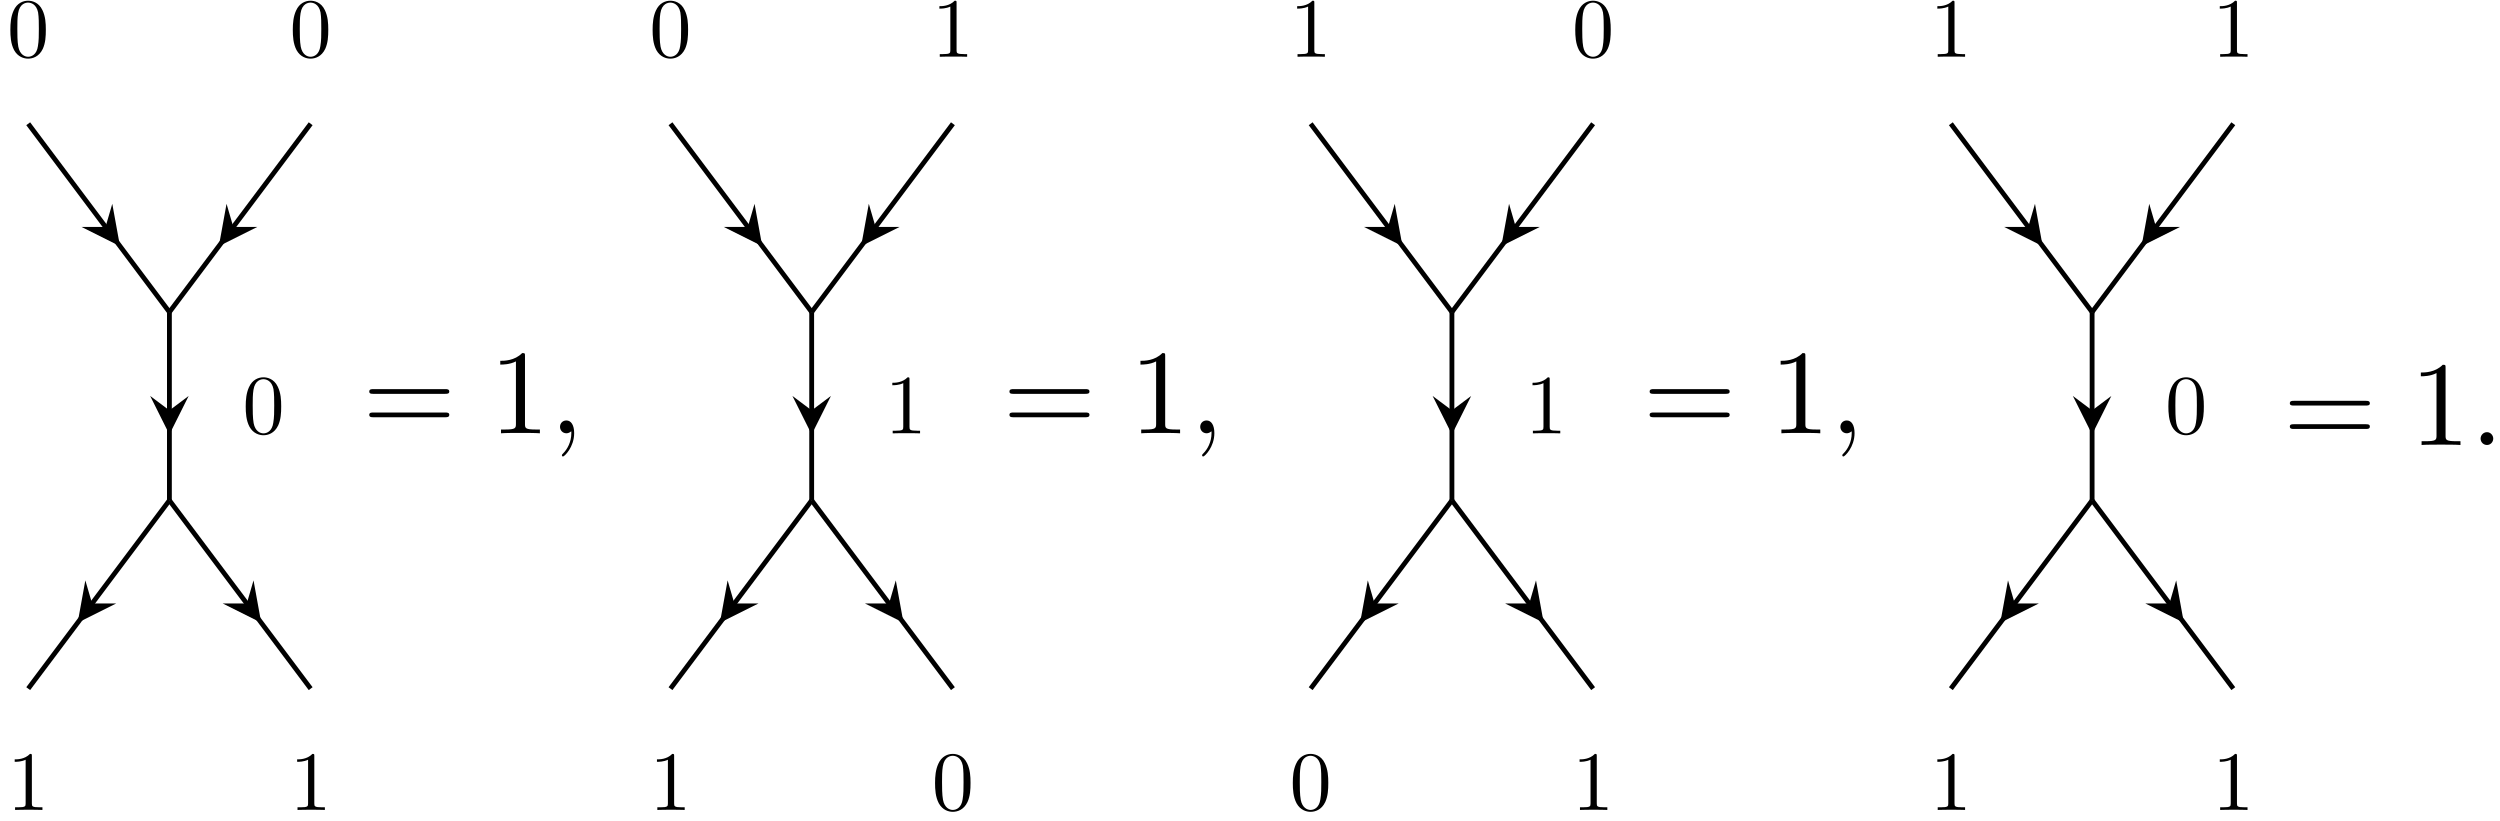 <?xml version="1.0" encoding="UTF-8"?>
<svg xmlns="http://www.w3.org/2000/svg" xmlns:xlink="http://www.w3.org/1999/xlink" width="207pt" height="68pt" viewBox="0 0 207 68" version="1.1">
<defs>
<g>
<symbol overflow="visible" id="glyph0-0">
<path style="stroke:none;" d=""/>
</symbol>
<symbol overflow="visible" id="glyph0-1">
<path style="stroke:none;" d="M 3.203 -2.234 C 3.203 -2.781 3.172 -3.344 2.922 -3.859 C 2.609 -4.531 2.031 -4.641 1.734 -4.641 C 1.328 -4.641 0.812 -4.453 0.531 -3.812 C 0.312 -3.328 0.266 -2.781 0.266 -2.234 C 0.266 -1.703 0.297 -1.078 0.578 -0.547 C 0.891 0.016 1.391 0.156 1.734 0.156 C 2.109 0.156 2.641 0 2.953 -0.656 C 3.172 -1.141 3.203 -1.672 3.203 -2.234 Z M 1.734 0 C 1.469 0 1.047 -0.172 0.922 -0.844 C 0.844 -1.266 0.844 -1.906 0.844 -2.312 C 0.844 -2.766 0.844 -3.219 0.906 -3.594 C 1.031 -4.422 1.562 -4.484 1.734 -4.484 C 1.969 -4.484 2.422 -4.359 2.562 -3.672 C 2.625 -3.281 2.625 -2.75 2.625 -2.312 C 2.625 -1.797 2.625 -1.312 2.547 -0.875 C 2.453 -0.203 2.047 0 1.734 0 Z M 1.734 0 "/>
</symbol>
<symbol overflow="visible" id="glyph0-2">
<path style="stroke:none;" d="M 2.047 -4.453 C 2.047 -4.625 2.047 -4.641 1.891 -4.641 C 1.453 -4.188 0.844 -4.188 0.625 -4.188 L 0.625 -3.984 C 0.766 -3.984 1.172 -3.984 1.531 -4.156 L 1.531 -0.547 C 1.531 -0.297 1.516 -0.219 0.891 -0.219 L 0.656 -0.219 L 0.656 0 C 0.906 -0.016 1.516 -0.016 1.797 -0.016 C 2.062 -0.016 2.672 -0.016 2.922 0 L 2.922 -0.219 L 2.703 -0.219 C 2.062 -0.219 2.047 -0.297 2.047 -0.547 Z M 2.047 -4.453 "/>
</symbol>
<symbol overflow="visible" id="glyph1-0">
<path style="stroke:none;" d=""/>
</symbol>
<symbol overflow="visible" id="glyph1-1">
<path style="stroke:none;" d="M 6.844 -3.266 C 7 -3.266 7.188 -3.266 7.188 -3.453 C 7.188 -3.656 7 -3.656 6.859 -3.656 L 0.891 -3.656 C 0.75 -3.656 0.562 -3.656 0.562 -3.453 C 0.562 -3.266 0.75 -3.266 0.891 -3.266 Z M 6.859 -1.328 C 7 -1.328 7.188 -1.328 7.188 -1.531 C 7.188 -1.719 7 -1.719 6.844 -1.719 L 0.891 -1.719 C 0.75 -1.719 0.562 -1.719 0.562 -1.531 C 0.562 -1.328 0.75 -1.328 0.891 -1.328 Z M 6.859 -1.328 "/>
</symbol>
<symbol overflow="visible" id="glyph1-2">
<path style="stroke:none;" d="M 2.938 -6.375 C 2.938 -6.625 2.938 -6.641 2.703 -6.641 C 2.078 -6 1.203 -6 0.891 -6 L 0.891 -5.688 C 1.094 -5.688 1.672 -5.688 2.188 -5.953 L 2.188 -0.781 C 2.188 -0.422 2.156 -0.312 1.266 -0.312 L 0.953 -0.312 L 0.953 0 C 1.297 -0.031 2.156 -0.031 2.562 -0.031 C 2.953 -0.031 3.828 -0.031 4.172 0 L 4.172 -0.312 L 3.859 -0.312 C 2.953 -0.312 2.938 -0.422 2.938 -0.781 Z M 2.938 -6.375 "/>
</symbol>
<symbol overflow="visible" id="glyph2-0">
<path style="stroke:none;" d=""/>
</symbol>
<symbol overflow="visible" id="glyph2-1">
<path style="stroke:none;" d="M 2.031 -0.016 C 2.031 -0.672 1.781 -1.062 1.391 -1.062 C 1.062 -1.062 0.859 -0.812 0.859 -0.531 C 0.859 -0.266 1.062 0 1.391 0 C 1.5 0 1.641 -0.047 1.734 -0.125 C 1.766 -0.156 1.781 -0.156 1.781 -0.156 C 1.797 -0.156 1.797 -0.156 1.797 -0.016 C 1.797 0.734 1.453 1.328 1.125 1.656 C 1.016 1.766 1.016 1.781 1.016 1.812 C 1.016 1.891 1.062 1.922 1.109 1.922 C 1.219 1.922 2.031 1.156 2.031 -0.016 Z M 2.031 -0.016 "/>
</symbol>
<symbol overflow="visible" id="glyph2-2">
<path style="stroke:none;" d="M 1.906 -0.531 C 1.906 -0.812 1.672 -1.062 1.391 -1.062 C 1.094 -1.062 0.859 -0.812 0.859 -0.531 C 0.859 -0.234 1.094 0 1.391 0 C 1.672 0 1.906 -0.234 1.906 -0.531 Z M 1.906 -0.531 "/>
</symbol>
</g>
</defs>
<g id="surface16">
<path style="fill:none;stroke-width:0.399;stroke-linecap:butt;stroke-linejoin:round;stroke:rgb(0%,0%,0%);stroke-opacity:1;stroke-miterlimit:10;" d="M -11.692 23.388 L -0.001 7.794 " transform="matrix(1,0,0,-1,14.028,33.634)"/>
<path style=" stroke:none;fill-rule:nonzero;fill:rgb(0%,0%,0%);fill-opacity:1;" d="M 9.934 20.383 L 9.297 16.875 L 8.738 18.789 L 6.746 18.789 "/>
<path style="fill:none;stroke-width:0.399;stroke-linecap:butt;stroke-linejoin:round;stroke:rgb(0%,0%,0%);stroke-opacity:1;stroke-miterlimit:10;" d="M 11.695 23.388 L -0.001 7.794 " transform="matrix(1,0,0,-1,14.028,33.634)"/>
<path style=" stroke:none;fill-rule:nonzero;fill:rgb(0%,0%,0%);fill-opacity:1;" d="M 18.121 20.383 L 21.309 18.789 L 19.316 18.789 L 18.758 16.875 "/>
<path style="fill:none;stroke-width:0.399;stroke-linecap:butt;stroke-linejoin:round;stroke:rgb(0%,0%,0%);stroke-opacity:1;stroke-miterlimit:10;" d="M -0.001 7.794 L -0.001 -7.796 " transform="matrix(1,0,0,-1,14.028,33.634)"/>
<path style=" stroke:none;fill-rule:nonzero;fill:rgb(0%,0%,0%);fill-opacity:1;" d="M 14.027 35.973 L 15.621 32.785 L 14.027 33.98 L 12.434 32.785 "/>
<path style="fill:none;stroke-width:0.399;stroke-linecap:butt;stroke-linejoin:round;stroke:rgb(0%,0%,0%);stroke-opacity:1;stroke-miterlimit:10;" d="M -0.001 -7.796 L -11.692 -23.386 " transform="matrix(1,0,0,-1,14.028,33.634)"/>
<path style=" stroke:none;fill-rule:nonzero;fill:rgb(0%,0%,0%);fill-opacity:1;" d="M 6.43 51.562 L 9.617 49.969 L 7.625 49.969 L 7.066 48.055 "/>
<path style="fill:none;stroke-width:0.399;stroke-linecap:butt;stroke-linejoin:round;stroke:rgb(0%,0%,0%);stroke-opacity:1;stroke-miterlimit:10;" d="M -0.001 -7.796 L 11.695 -23.386 " transform="matrix(1,0,0,-1,14.028,33.634)"/>
<path style=" stroke:none;fill-rule:nonzero;fill:rgb(0%,0%,0%);fill-opacity:1;" d="M 21.629 51.562 L 20.992 48.055 L 20.434 49.969 L 18.441 49.969 "/>
<g style="fill:rgb(0%,0%,0%);fill-opacity:1;">
  <use xlink:href="#glyph0-1" x="0.592" y="4.7"/>
</g>
<g style="fill:rgb(0%,0%,0%);fill-opacity:1;">
  <use xlink:href="#glyph0-1" x="23.978" y="4.7"/>
</g>
<g style="fill:rgb(0%,0%,0%);fill-opacity:1;">
  <use xlink:href="#glyph0-1" x="20.08" y="35.882"/>
</g>
<g style="fill:rgb(0%,0%,0%);fill-opacity:1;">
  <use xlink:href="#glyph0-2" x="0.592" y="67.063"/>
</g>
<g style="fill:rgb(0%,0%,0%);fill-opacity:1;">
  <use xlink:href="#glyph0-2" x="23.978" y="67.063"/>
</g>
<g style="fill:rgb(0%,0%,0%);fill-opacity:1;">
  <use xlink:href="#glyph1-1" x="30.012" y="35.876"/>
</g>
<g style="fill:rgb(0%,0%,0%);fill-opacity:1;">
  <use xlink:href="#glyph1-2" x="40.531" y="35.876"/>
</g>
<g style="fill:rgb(0%,0%,0%);fill-opacity:1;">
  <use xlink:href="#glyph2-1" x="45.51" y="35.876"/>
</g>
<path style="fill:none;stroke-width:0.399;stroke-linecap:butt;stroke-linejoin:round;stroke:rgb(0%,0%,0%);stroke-opacity:1;stroke-miterlimit:10;" d="M 41.488 23.388 L 53.179 7.794 " transform="matrix(1,0,0,-1,14.028,33.634)"/>
<path style=" stroke:none;fill-rule:nonzero;fill:rgb(0%,0%,0%);fill-opacity:1;" d="M 63.113 20.383 L 62.477 16.875 L 61.918 18.789 L 59.926 18.789 "/>
<path style="fill:none;stroke-width:0.399;stroke-linecap:butt;stroke-linejoin:round;stroke:rgb(0%,0%,0%);stroke-opacity:1;stroke-miterlimit:10;" d="M 64.874 23.388 L 53.179 7.794 " transform="matrix(1,0,0,-1,14.028,33.634)"/>
<path style=" stroke:none;fill-rule:nonzero;fill:rgb(0%,0%,0%);fill-opacity:1;" d="M 71.301 20.383 L 74.488 18.789 L 72.496 18.789 L 71.938 16.875 "/>
<path style="fill:none;stroke-width:0.399;stroke-linecap:butt;stroke-linejoin:round;stroke:rgb(0%,0%,0%);stroke-opacity:1;stroke-miterlimit:10;" d="M 53.179 7.794 L 53.179 -7.796 " transform="matrix(1,0,0,-1,14.028,33.634)"/>
<path style=" stroke:none;fill-rule:nonzero;fill:rgb(0%,0%,0%);fill-opacity:1;" d="M 67.207 35.973 L 68.801 32.785 L 67.207 33.98 L 65.613 32.785 "/>
<path style="fill:none;stroke-width:0.399;stroke-linecap:butt;stroke-linejoin:round;stroke:rgb(0%,0%,0%);stroke-opacity:1;stroke-miterlimit:10;" d="M 53.179 -7.796 L 41.488 -23.386 " transform="matrix(1,0,0,-1,14.028,33.634)"/>
<path style=" stroke:none;fill-rule:nonzero;fill:rgb(0%,0%,0%);fill-opacity:1;" d="M 59.609 51.562 L 62.797 49.969 L 60.805 49.969 L 60.246 48.055 "/>
<path style="fill:none;stroke-width:0.399;stroke-linecap:butt;stroke-linejoin:round;stroke:rgb(0%,0%,0%);stroke-opacity:1;stroke-miterlimit:10;" d="M 53.179 -7.796 L 64.874 -23.386 " transform="matrix(1,0,0,-1,14.028,33.634)"/>
<path style=" stroke:none;fill-rule:nonzero;fill:rgb(0%,0%,0%);fill-opacity:1;" d="M 74.809 51.562 L 74.172 48.055 L 73.613 49.969 L 71.621 49.969 "/>
<g style="fill:rgb(0%,0%,0%);fill-opacity:1;">
  <use xlink:href="#glyph0-1" x="53.771" y="4.7"/>
</g>
<g style="fill:rgb(0%,0%,0%);fill-opacity:1;">
  <use xlink:href="#glyph0-2" x="77.157" y="4.7"/>
</g>
<g style="fill:rgb(0%,0%,0%);fill-opacity:1;">
  <use xlink:href="#glyph0-2" x="73.259" y="35.882"/>
</g>
<g style="fill:rgb(0%,0%,0%);fill-opacity:1;">
  <use xlink:href="#glyph0-2" x="53.771" y="67.063"/>
</g>
<g style="fill:rgb(0%,0%,0%);fill-opacity:1;">
  <use xlink:href="#glyph0-1" x="77.157" y="67.063"/>
</g>
<g style="fill:rgb(0%,0%,0%);fill-opacity:1;">
  <use xlink:href="#glyph1-1" x="83.02" y="35.876"/>
</g>
<g style="fill:rgb(0%,0%,0%);fill-opacity:1;">
  <use xlink:href="#glyph1-2" x="93.539" y="35.876"/>
</g>
<g style="fill:rgb(0%,0%,0%);fill-opacity:1;">
  <use xlink:href="#glyph2-1" x="98.518" y="35.876"/>
</g>
<path style="fill:none;stroke-width:0.399;stroke-linecap:butt;stroke-linejoin:round;stroke:rgb(0%,0%,0%);stroke-opacity:1;stroke-miterlimit:10;" d="M 94.495 23.388 L 106.191 7.794 " transform="matrix(1,0,0,-1,14.028,33.634)"/>
<path style=" stroke:none;fill-rule:nonzero;fill:rgb(0%,0%,0%);fill-opacity:1;" d="M 116.125 20.383 L 115.484 16.875 L 114.93 18.789 L 112.938 18.789 "/>
<path style="fill:none;stroke-width:0.399;stroke-linecap:butt;stroke-linejoin:round;stroke:rgb(0%,0%,0%);stroke-opacity:1;stroke-miterlimit:10;" d="M 117.882 23.388 L 106.191 7.794 " transform="matrix(1,0,0,-1,14.028,33.634)"/>
<path style=" stroke:none;fill-rule:nonzero;fill:rgb(0%,0%,0%);fill-opacity:1;" d="M 124.309 20.383 L 127.496 18.789 L 125.504 18.789 L 124.949 16.875 "/>
<path style="fill:none;stroke-width:0.399;stroke-linecap:butt;stroke-linejoin:round;stroke:rgb(0%,0%,0%);stroke-opacity:1;stroke-miterlimit:10;" d="M 106.191 7.794 L 106.191 -7.796 " transform="matrix(1,0,0,-1,14.028,33.634)"/>
<path style=" stroke:none;fill-rule:nonzero;fill:rgb(0%,0%,0%);fill-opacity:1;" d="M 120.219 35.973 L 121.812 32.785 L 120.219 33.98 L 118.621 32.785 "/>
<path style="fill:none;stroke-width:0.399;stroke-linecap:butt;stroke-linejoin:round;stroke:rgb(0%,0%,0%);stroke-opacity:1;stroke-miterlimit:10;" d="M 106.191 -7.796 L 94.495 -23.386 " transform="matrix(1,0,0,-1,14.028,33.634)"/>
<path style=" stroke:none;fill-rule:nonzero;fill:rgb(0%,0%,0%);fill-opacity:1;" d="M 112.617 51.562 L 115.805 49.969 L 113.812 49.969 L 113.254 48.055 "/>
<path style="fill:none;stroke-width:0.399;stroke-linecap:butt;stroke-linejoin:round;stroke:rgb(0%,0%,0%);stroke-opacity:1;stroke-miterlimit:10;" d="M 106.191 -7.796 L 117.882 -23.386 " transform="matrix(1,0,0,-1,14.028,33.634)"/>
<path style=" stroke:none;fill-rule:nonzero;fill:rgb(0%,0%,0%);fill-opacity:1;" d="M 127.816 51.562 L 127.18 48.055 L 126.621 49.969 L 124.629 49.969 "/>
<g style="fill:rgb(0%,0%,0%);fill-opacity:1;">
  <use xlink:href="#glyph0-2" x="106.779" y="4.7"/>
</g>
<g style="fill:rgb(0%,0%,0%);fill-opacity:1;">
  <use xlink:href="#glyph0-1" x="130.165" y="4.7"/>
</g>
<g style="fill:rgb(0%,0%,0%);fill-opacity:1;">
  <use xlink:href="#glyph0-2" x="126.268" y="35.882"/>
</g>
<g style="fill:rgb(0%,0%,0%);fill-opacity:1;">
  <use xlink:href="#glyph0-1" x="106.779" y="67.063"/>
</g>
<g style="fill:rgb(0%,0%,0%);fill-opacity:1;">
  <use xlink:href="#glyph0-2" x="130.165" y="67.063"/>
</g>
<g style="fill:rgb(0%,0%,0%);fill-opacity:1;">
  <use xlink:href="#glyph1-1" x="136.028" y="35.876"/>
</g>
<g style="fill:rgb(0%,0%,0%);fill-opacity:1;">
  <use xlink:href="#glyph1-2" x="146.547" y="35.876"/>
</g>
<g style="fill:rgb(0%,0%,0%);fill-opacity:1;">
  <use xlink:href="#glyph2-1" x="151.526" y="35.876"/>
</g>
<path style="fill:none;stroke-width:0.399;stroke-linecap:butt;stroke-linejoin:round;stroke:rgb(0%,0%,0%);stroke-opacity:1;stroke-miterlimit:10;" d="M 147.503 23.388 L 159.199 7.794 " transform="matrix(1,0,0,-1,14.028,33.634)"/>
<path style=" stroke:none;fill-rule:nonzero;fill:rgb(0%,0%,0%);fill-opacity:1;" d="M 169.133 20.383 L 168.496 16.875 L 167.938 18.789 L 165.945 18.789 "/>
<path style="fill:none;stroke-width:0.399;stroke-linecap:butt;stroke-linejoin:round;stroke:rgb(0%,0%,0%);stroke-opacity:1;stroke-miterlimit:10;" d="M 170.89 23.388 L 159.199 7.794 " transform="matrix(1,0,0,-1,14.028,33.634)"/>
<path style=" stroke:none;fill-rule:nonzero;fill:rgb(0%,0%,0%);fill-opacity:1;" d="M 177.32 20.383 L 180.508 18.789 L 178.516 18.789 L 177.957 16.875 "/>
<path style="fill:none;stroke-width:0.399;stroke-linecap:butt;stroke-linejoin:round;stroke:rgb(0%,0%,0%);stroke-opacity:1;stroke-miterlimit:10;" d="M 159.199 7.794 L 159.199 -7.796 " transform="matrix(1,0,0,-1,14.028,33.634)"/>
<path style=" stroke:none;fill-rule:nonzero;fill:rgb(0%,0%,0%);fill-opacity:1;" d="M 173.227 35.973 L 174.82 32.785 L 173.227 33.98 L 171.633 32.785 "/>
<path style="fill:none;stroke-width:0.399;stroke-linecap:butt;stroke-linejoin:round;stroke:rgb(0%,0%,0%);stroke-opacity:1;stroke-miterlimit:10;" d="M 159.199 -7.796 L 147.503 -23.386 " transform="matrix(1,0,0,-1,14.028,33.634)"/>
<path style=" stroke:none;fill-rule:nonzero;fill:rgb(0%,0%,0%);fill-opacity:1;" d="M 165.625 51.562 L 168.812 49.969 L 166.82 49.969 L 166.262 48.055 "/>
<path style="fill:none;stroke-width:0.399;stroke-linecap:butt;stroke-linejoin:round;stroke:rgb(0%,0%,0%);stroke-opacity:1;stroke-miterlimit:10;" d="M 159.199 -7.796 L 170.89 -23.386 " transform="matrix(1,0,0,-1,14.028,33.634)"/>
<path style=" stroke:none;fill-rule:nonzero;fill:rgb(0%,0%,0%);fill-opacity:1;" d="M 180.824 51.562 L 180.188 48.055 L 179.629 49.969 L 177.637 49.969 "/>
<g style="fill:rgb(0%,0%,0%);fill-opacity:1;">
  <use xlink:href="#glyph0-2" x="159.787" y="4.7"/>
</g>
<g style="fill:rgb(0%,0%,0%);fill-opacity:1;">
  <use xlink:href="#glyph0-2" x="183.173" y="4.7"/>
</g>
<g style="fill:rgb(0%,0%,0%);fill-opacity:1;">
  <use xlink:href="#glyph0-1" x="179.276" y="35.882"/>
</g>
<g style="fill:rgb(0%,0%,0%);fill-opacity:1;">
  <use xlink:href="#glyph0-2" x="159.787" y="67.063"/>
</g>
<g style="fill:rgb(0%,0%,0%);fill-opacity:1;">
  <use xlink:href="#glyph0-2" x="183.173" y="67.063"/>
</g>
<g style="fill:rgb(0%,0%,0%);fill-opacity:1;">
  <use xlink:href="#glyph1-1" x="189.036" y="36.845"/>
</g>
<g style="fill:rgb(0%,0%,0%);fill-opacity:1;">
  <use xlink:href="#glyph1-2" x="199.555" y="36.845"/>
</g>
<g style="fill:rgb(0%,0%,0%);fill-opacity:1;">
  <use xlink:href="#glyph2-2" x="204.534" y="36.845"/>
</g>
</g>
</svg>
